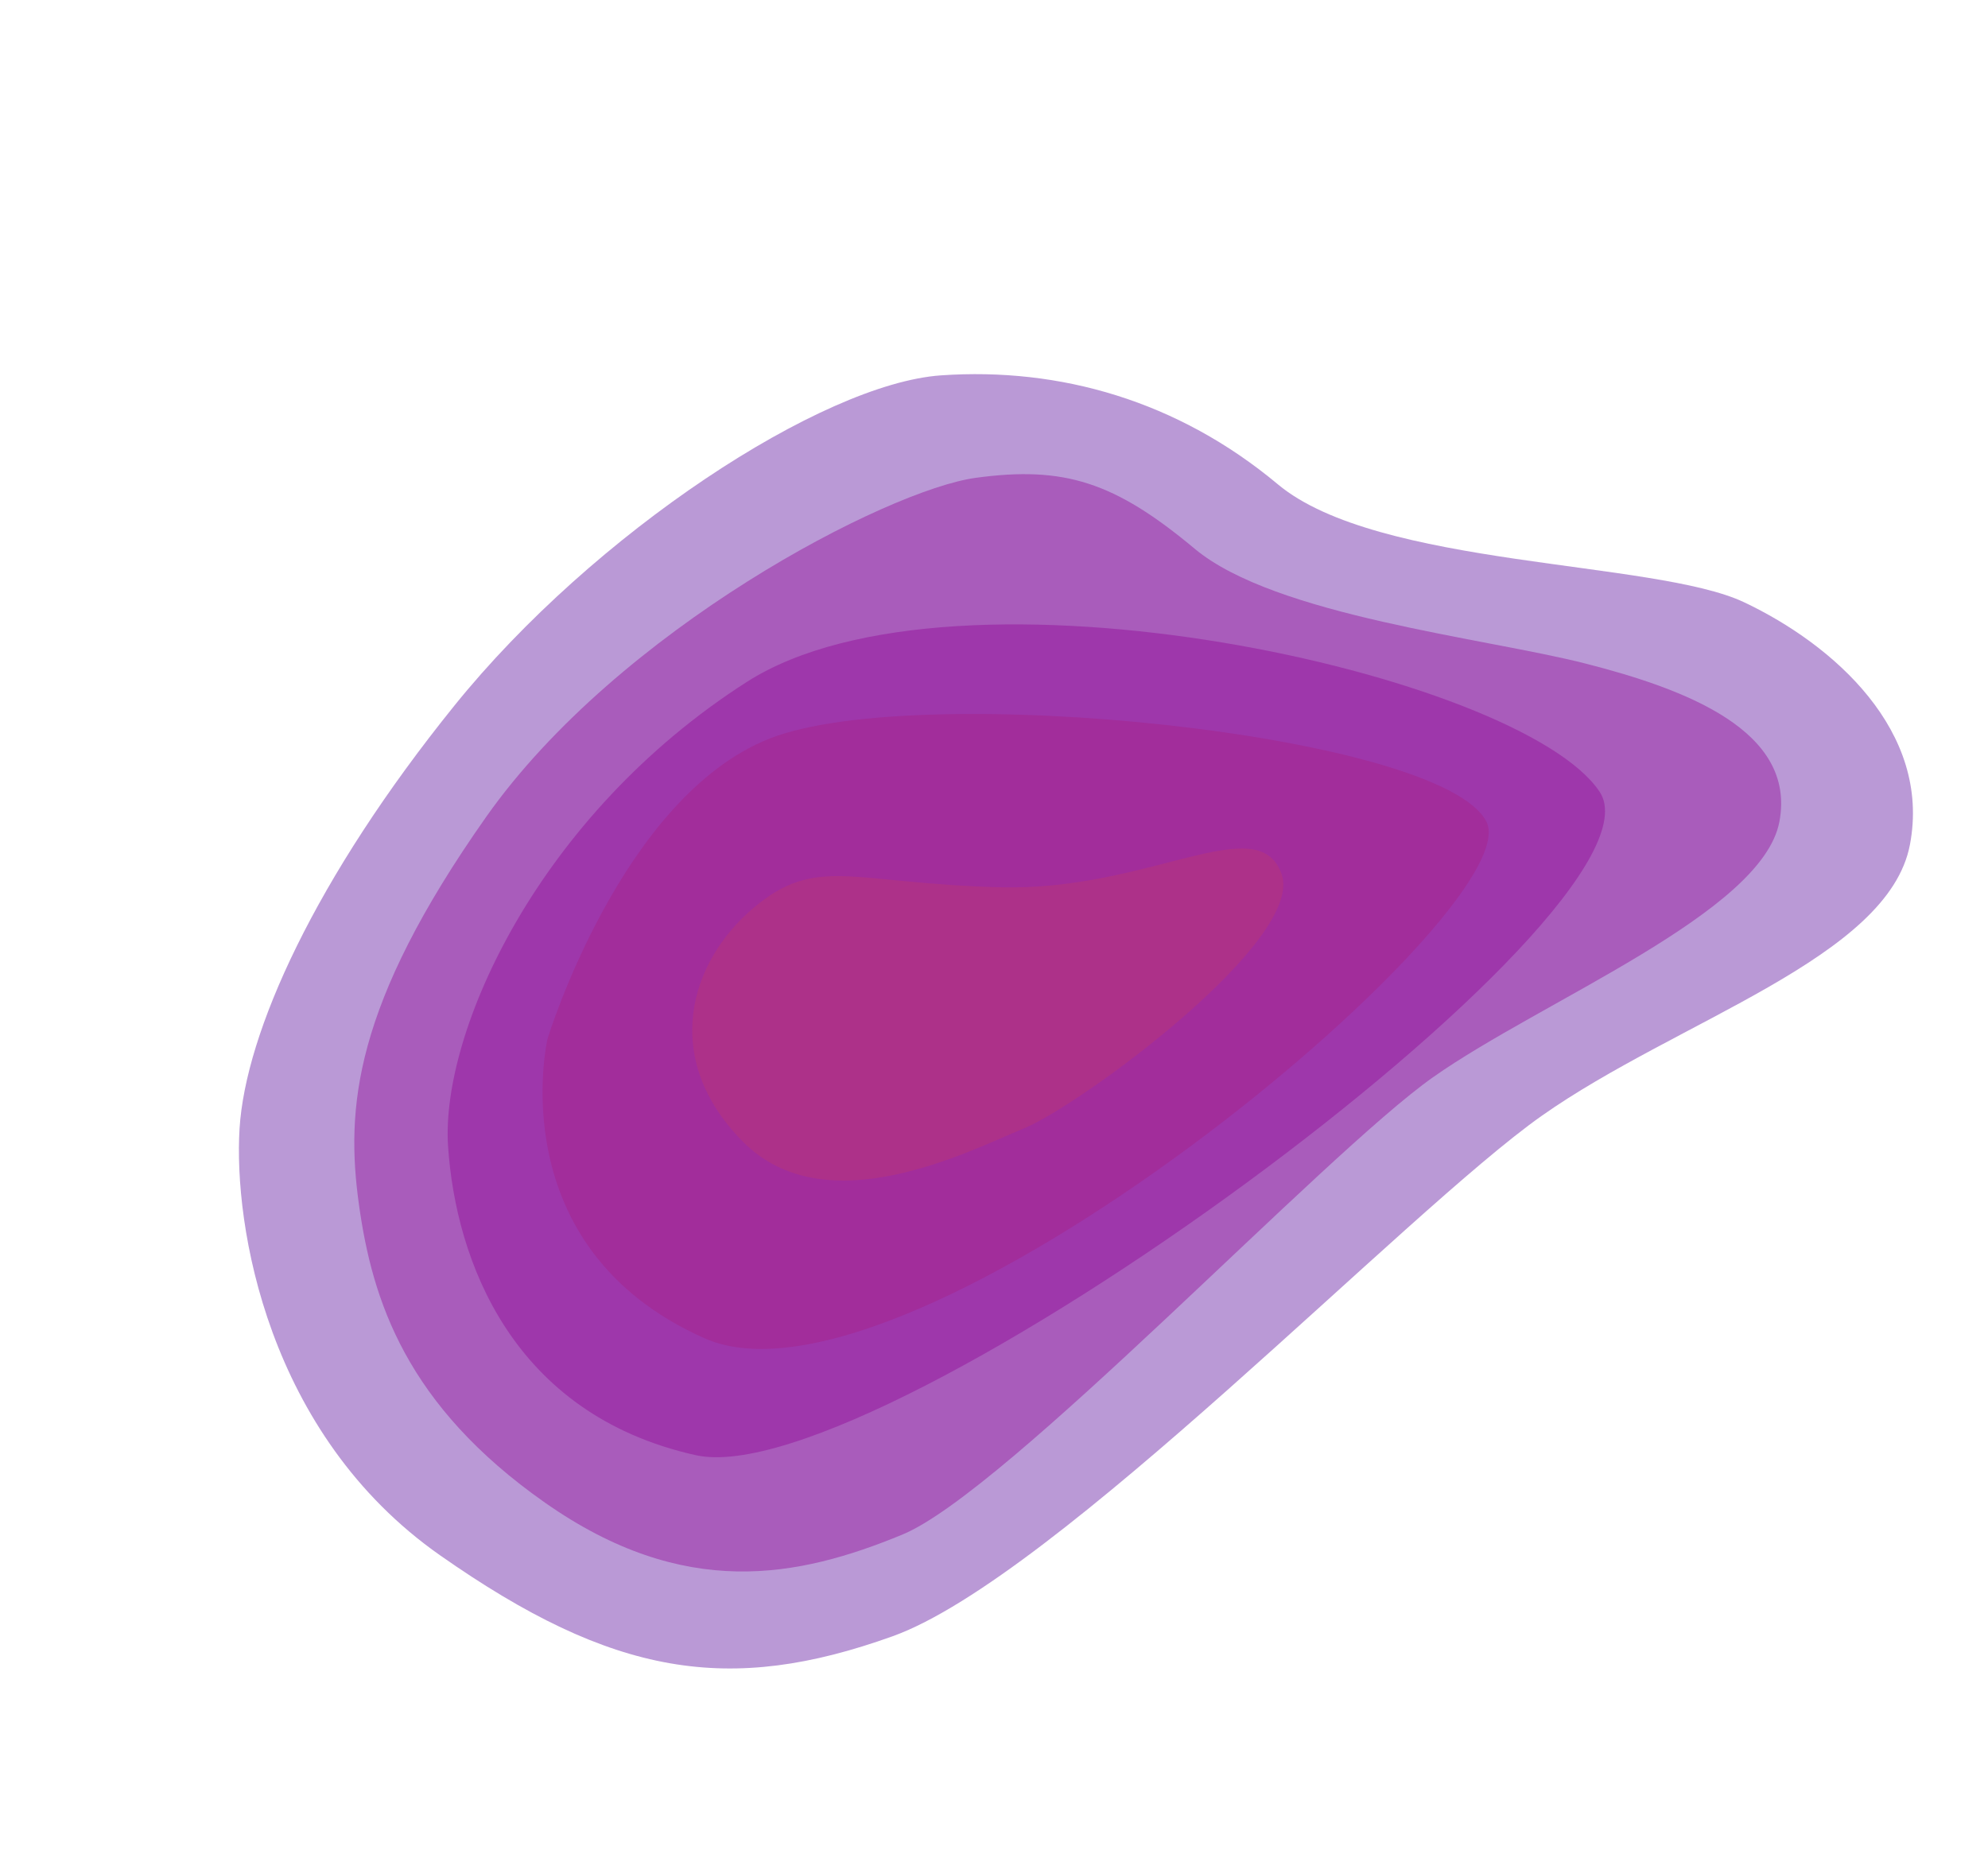 <svg width="912" height="849" viewBox="0 0 912 849" fill="none" xmlns="http://www.w3.org/2000/svg"><path d="M800.068 276.333c41.064 19.415 86.015 59.189 76.118 111.262-9.898 52.072-106.649 80.525-168.884 124.384-62.236 43.86-222.932 211.984-297.852 238.85-74.919 26.867-128.094 18.551-207.574-37.163-79.481-55.713-94.697-151.617-91.983-195.765 2.714-44.148 34.645-114.898 98.586-194.154 63.942-79.255 168.674-147.733 223.215-151.513 54.541-3.78 108.645 11.665 154.526 49.998 45.88 38.333 172.784 34.687 213.848 54.101z" fill="#540199" fill-opacity=".4"/><path d="M727.318 304.471c45.842 11.715 96.922 30.804 88.971 72.638-7.951 41.833-108.878 81.95-158.877 117.185-49.998 35.236-195.595 190.127-243.458 209.869-47.863 19.742-99.972 30.185-163.824-14.574-63.853-44.758-79.363-92.928-85.471-136.926-6.108-43.997-2.519-91.336 58.276-177.687 60.796-86.351 184.288-150.227 224.72-155.724 40.432-5.497 63.581 1.773 100.44 32.569 36.859 30.796 133.382 40.936 179.223 52.65z" fill="#900093" fill-opacity=".4"/><path d="M319.203 667.731c84.467 18.787 450.61-250.253 414.632-304.416-35.978-54.162-295.362-111.726-391.216-50.421-95.854 61.305-140.538 160.994-137.071 213.065 3.467 52.072 29.187 122.985 113.655 141.772z" fill="#900093" fill-opacity=".4"/><path d="M323.183 614.064c94.184 41.873 379.257-196.559 358.726-237.012-20.531-40.452-260.643-65.025-328.769-38.18-68.126 26.845-101.978 137.85-101.978 137.85S229 572.19 323.183 614.064z" fill="#A91E83" fill-opacity=".4"/><path d="M469.827 517.729c26.153-10.822 128.901-86.385 118.105-116.656-10.797-30.271-60.457 7.864-129.092 6.068-68.635-1.797-84.343-14.937-113.325 9.597-28.983 24.534-42.7 68.667-4.78 107.058 37.92 38.392 102.94 4.755 129.092-6.067z" fill="#BE3970" fill-opacity=".4"/></svg>